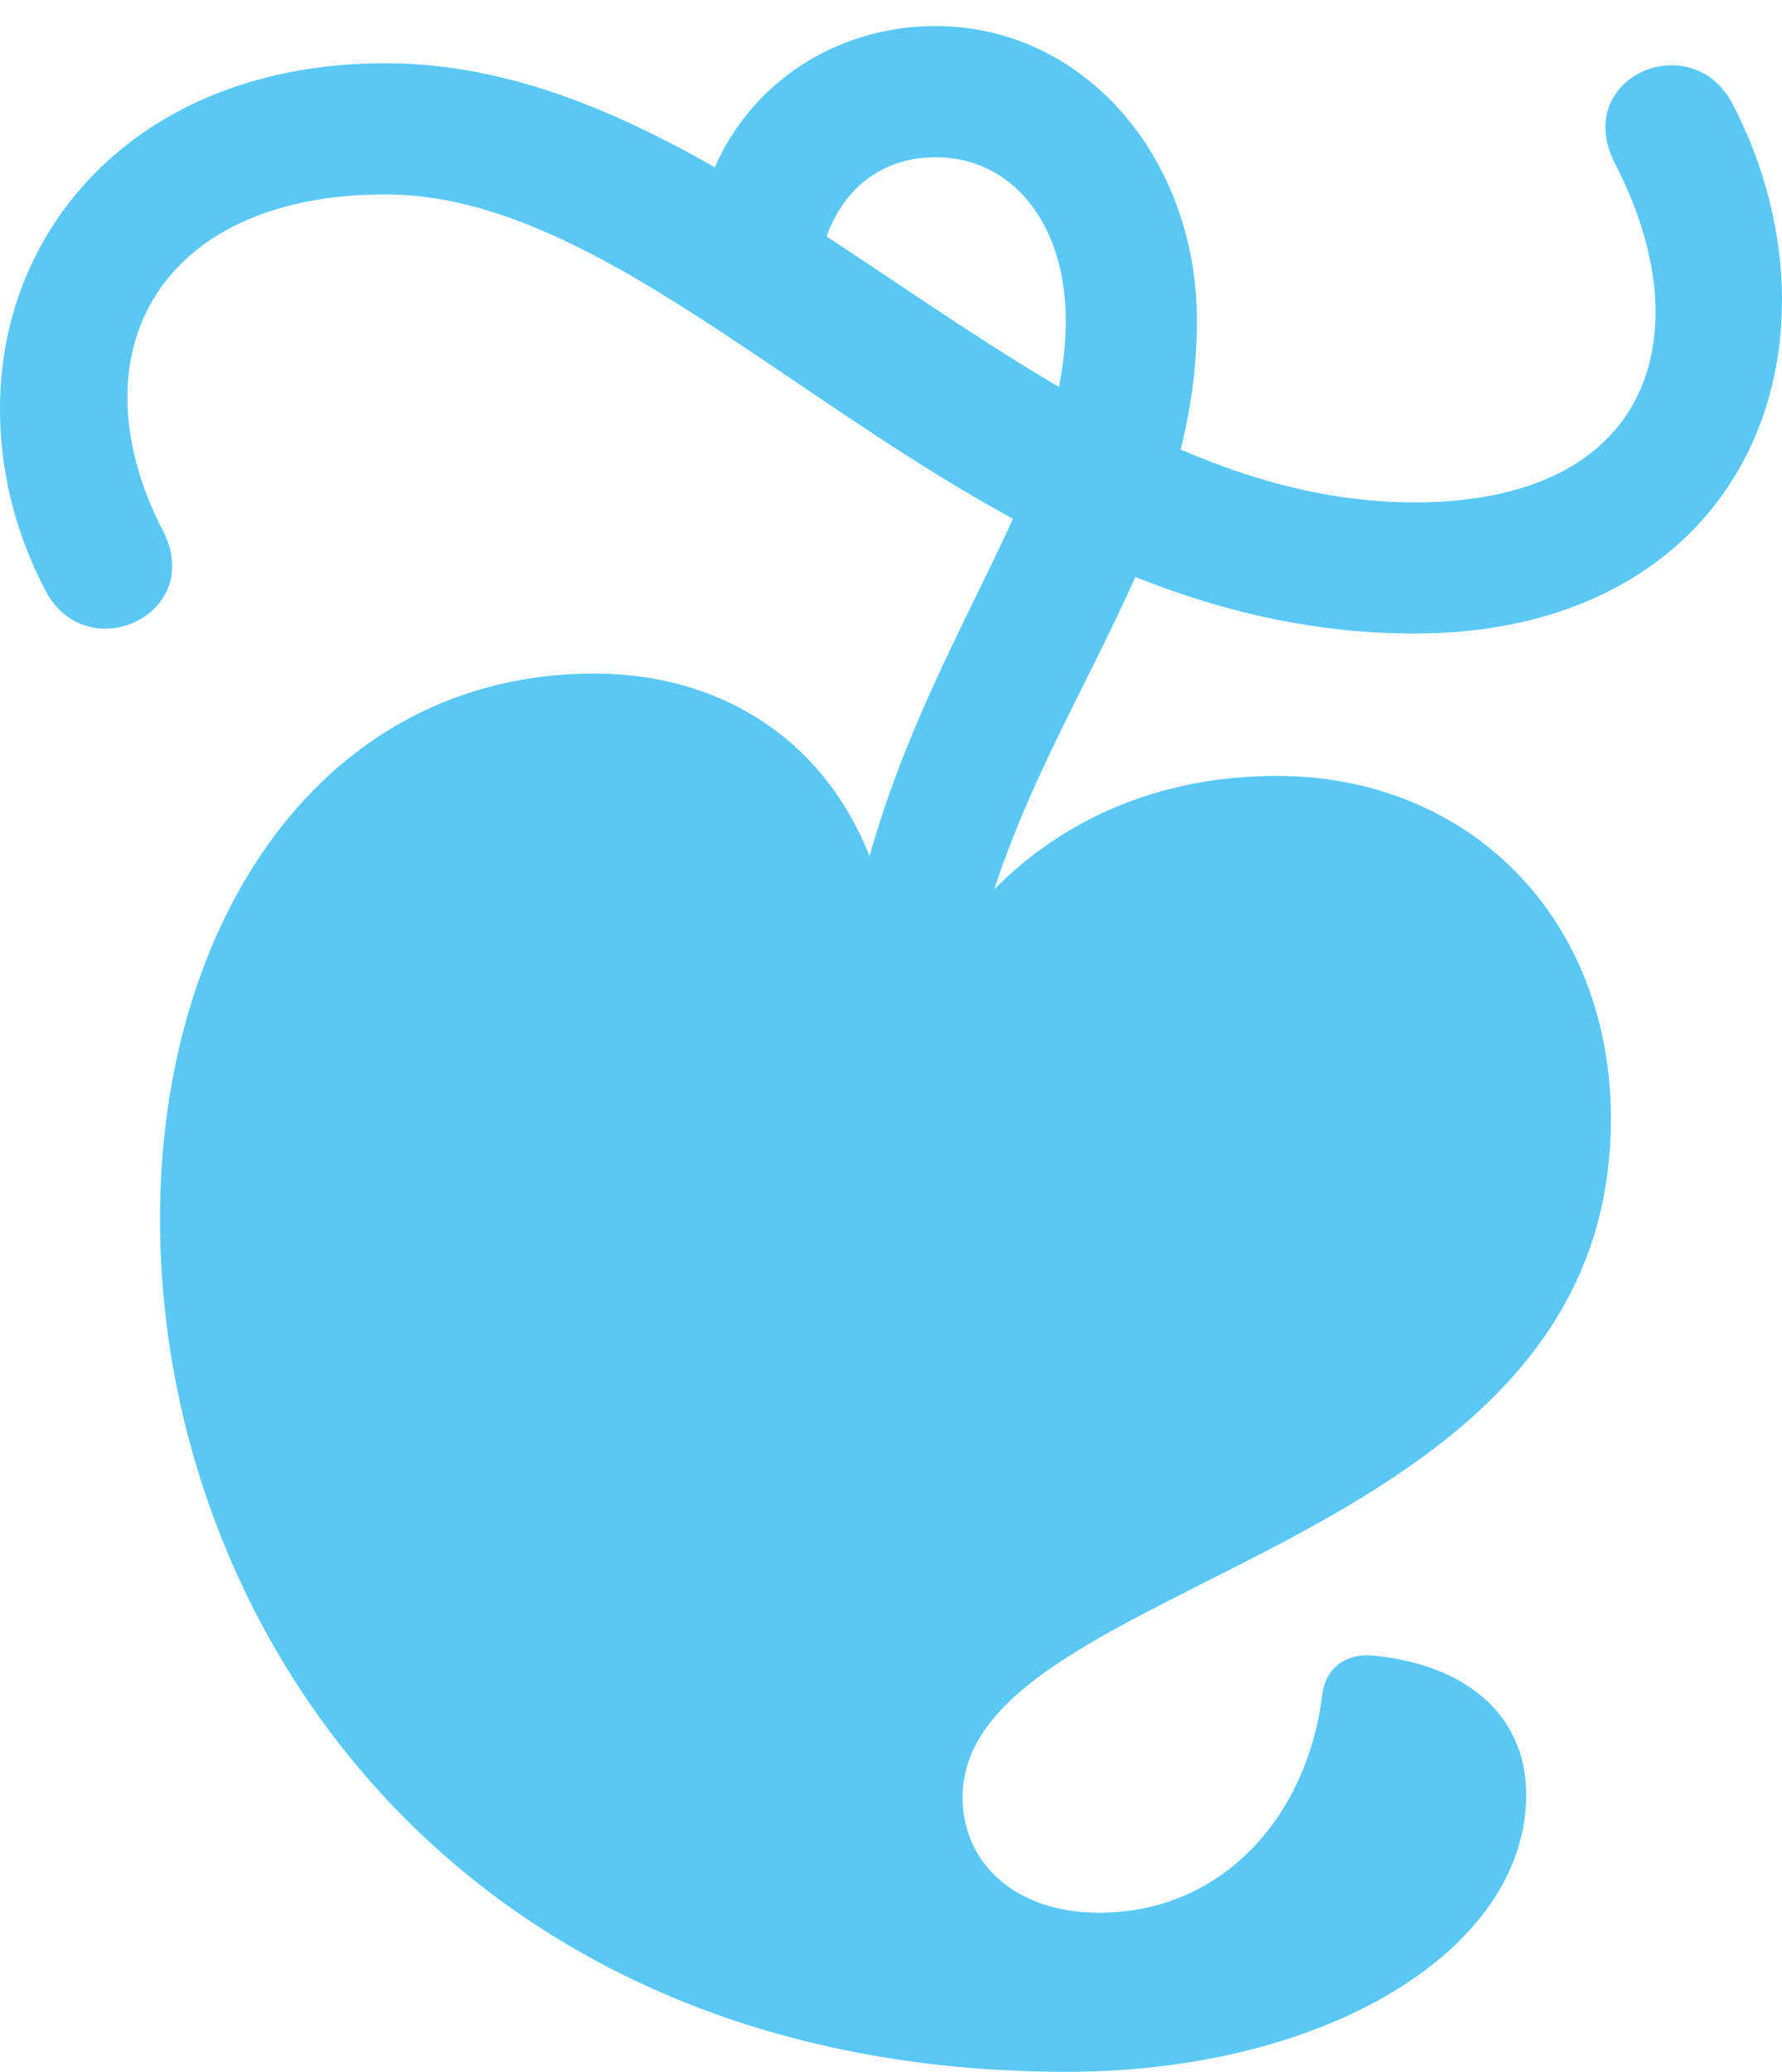 <?xml version="1.0" encoding="UTF-8"?>
<!--Generator: Apple Native CoreSVG 175.5-->
<!DOCTYPE svg
PUBLIC "-//W3C//DTD SVG 1.1//EN"
       "http://www.w3.org/Graphics/SVG/1.1/DTD/svg11.dtd">
<svg version="1.1" xmlns="http://www.w3.org/2000/svg" xmlns:xlink="http://www.w3.org/1999/xlink" width="23.389" height="27.185">
 <g>
  <rect height="27.185" opacity="0" width="23.389" x="0" y="0"/>
  <path d="M5.054 2.551C8.96 2.551 12.683 8.313 18.567 8.313C21.631 8.313 23.389 6.396 23.389 3.931C23.389 3.113 23.181 2.209 22.742 1.367C22.205 0.33 20.605 1.013 21.204 2.161C21.545 2.82 21.729 3.491 21.729 4.089C21.729 5.603 20.642 6.592 18.567 6.592C13.611 6.592 9.888 0.83 5.054 0.83C1.892 0.83 0 2.917 0 5.359C0 6.152 0.183 6.958 0.598 7.751C1.135 8.777 2.71 8.069 2.136 6.958C1.819 6.348 1.672 5.75 1.672 5.212C1.672 3.687 2.869 2.551 5.054 2.551ZM10.974 15.112L12.573 15.1C12.341 10.339 15.71 8.081 15.71 4.211C15.71 2.075 14.233 0.342 12.28 0.342C10.559 0.342 9.167 1.636 9.119 3.394L10.718 3.857C10.742 2.783 11.352 2.063 12.28 2.063C13.281 2.063 13.989 2.93 13.989 4.211C13.989 7.129 10.718 9.644 10.974 15.112ZM2.1 15.991C2.1 21.399 6.079 27.185 14.002 27.185C17.419 27.185 20.032 25.574 20.032 23.547C20.032 22.595 19.36 21.875 18.079 21.729C17.749 21.68 17.419 21.814 17.358 22.217C17.151 23.901 15.991 25.098 14.429 25.098C13.318 25.098 12.634 24.439 12.634 23.584C12.634 20.654 21.143 20.483 21.143 14.685C21.143 12.024 19.263 10.181 16.76 10.181C14.429 10.181 12.598 11.487 11.768 13.733C11.938 10.486 10.083 8.838 7.8 8.838C4.211 8.838 2.1 12.122 2.1 15.991Z" fill="#5ac8f5"/>
 </g>
</svg>

